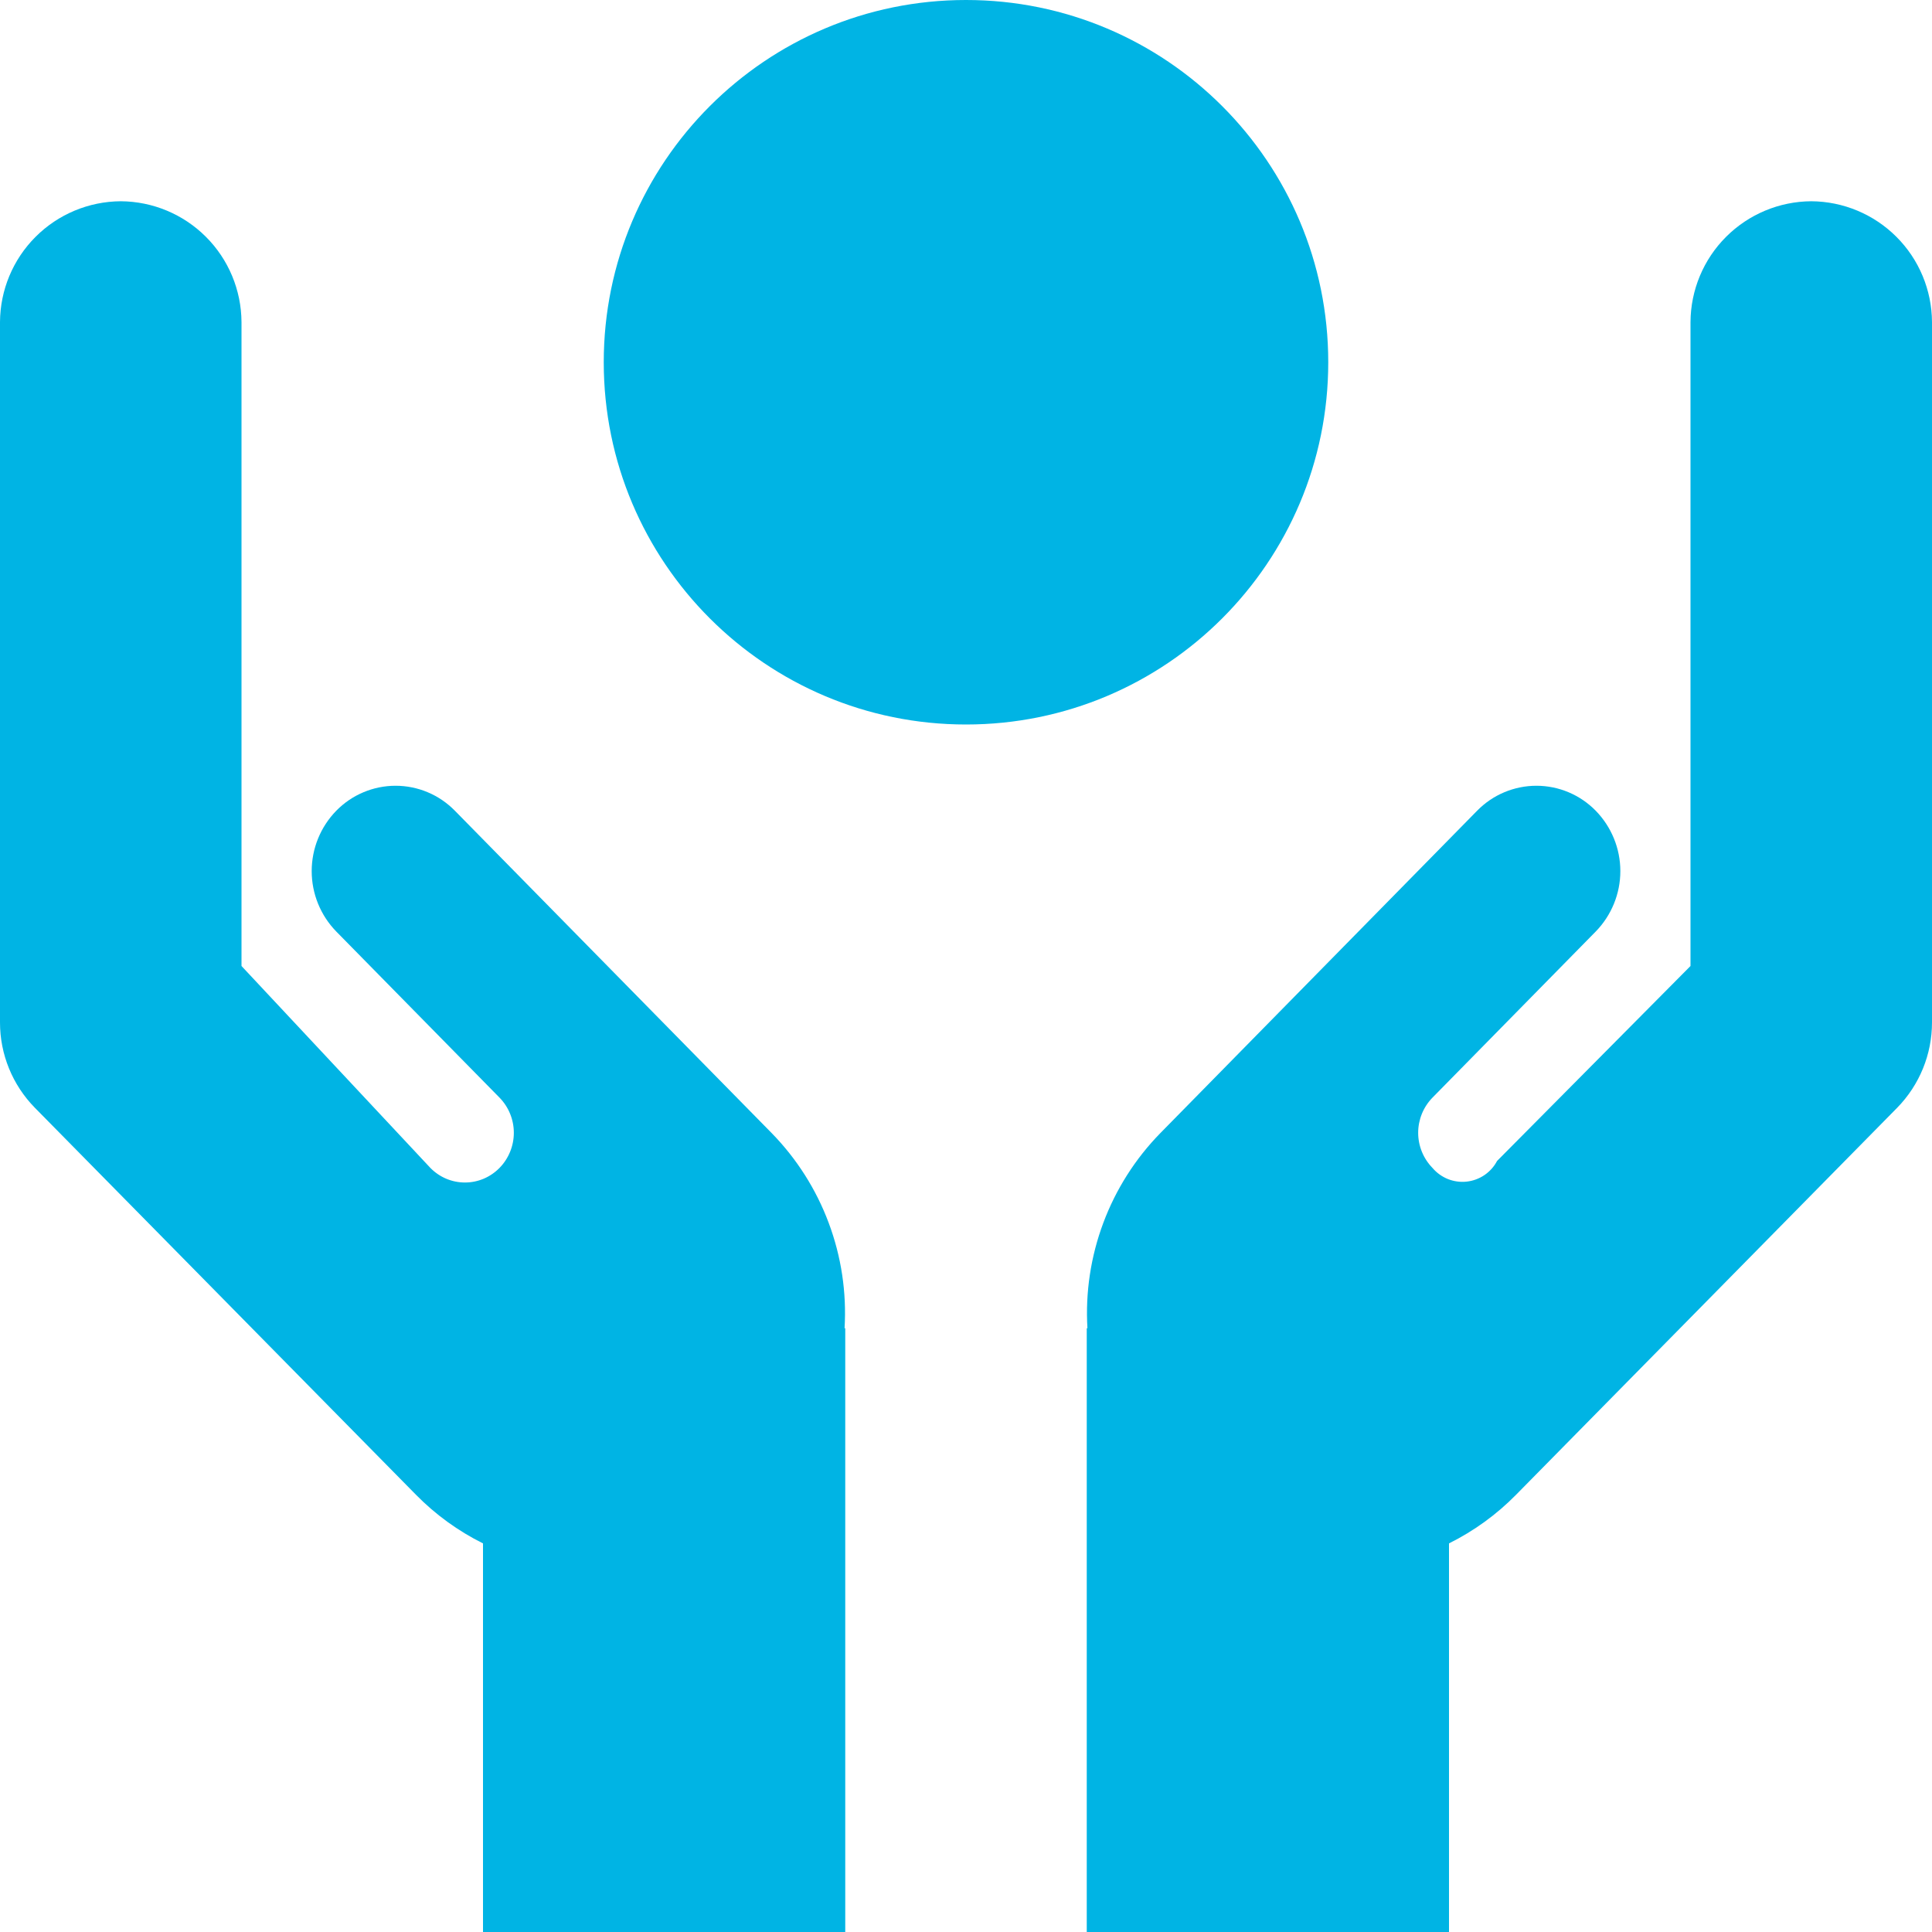 <svg width="48" height="48" viewBox="0 0 48 48" fill="none" xmlns="http://www.w3.org/2000/svg">
<g clip-path="url(#clip0_1361_5620)">
<path d="M45 5C44.206 5.005 43.446 5.322 42.884 5.884C42.322 6.445 42.005 7.206 42 8V24L37.194 28.844C37.12 28.985 37.012 29.105 36.88 29.195C36.748 29.284 36.596 29.34 36.438 29.357C36.28 29.374 36.12 29.352 35.972 29.293C35.824 29.233 35.693 29.139 35.59 29.017C35.362 28.784 35.234 28.47 35.234 28.143C35.234 27.817 35.362 27.503 35.59 27.27L39.646 23.143C40.037 22.742 40.257 22.203 40.257 21.643C40.257 21.082 40.037 20.544 39.646 20.143C39.454 19.947 39.225 19.79 38.972 19.684C38.719 19.577 38.447 19.522 38.172 19.522C37.897 19.522 37.625 19.577 37.372 19.684C37.119 19.79 36.89 19.947 36.698 20.143L28.83 28.15C28.206 28.787 27.723 29.548 27.411 30.383C27.099 31.219 26.964 32.11 27.017 33H27V48H36V38.345C36.618 38.038 37.181 37.63 37.665 37.138L47.135 27.522C47.69 26.955 48.001 26.193 48 25.4V8C47.995 7.206 47.678 6.445 47.116 5.884C46.554 5.322 45.794 5.005 45 5ZM19.17 28.149L11.302 20.143C11.11 19.947 10.881 19.79 10.628 19.684C10.375 19.577 10.103 19.522 9.828 19.522C9.553 19.522 9.281 19.577 9.028 19.684C8.775 19.79 8.546 19.947 8.354 20.143C7.963 20.544 7.744 21.082 7.744 21.643C7.744 22.203 7.963 22.742 8.354 23.143L12.41 27.27C12.638 27.503 12.766 27.817 12.766 28.143C12.766 28.47 12.638 28.784 12.41 29.017C12.298 29.131 12.165 29.222 12.017 29.285C11.87 29.347 11.711 29.379 11.552 29.379C11.392 29.379 11.233 29.347 11.086 29.285C10.938 29.222 10.805 29.131 10.693 29.017L6 24V8C5.995 7.206 5.678 6.445 5.116 5.884C4.555 5.322 3.794 5.005 3 5C2.206 5.005 1.445 5.322 0.884 5.884C0.322 6.445 0.005 7.206 9.32654e-07 8V25.4C-0.001 26.194 0.31 26.956 0.866 27.522L10.336 37.138C10.82 37.63 11.382 38.038 12 38.345V48H21V33H20.983C21.036 32.11 20.902 31.218 20.589 30.383C20.277 29.547 19.794 28.787 19.17 28.149Z" fill="#00B4E4"/>
<path d="M24 18C28.971 18 33 13.971 33 9C33 4.029 28.971 0 24 0C19.029 0 15 4.029 15 9C15 13.971 19.029 18 24 18Z" fill="#00B4E4"/>
</g>
<defs>
<clipPath id="clip0_1361_5620">
<rect width="48" height="48" fill="white"/>
</clipPath>
</defs>
</svg>

